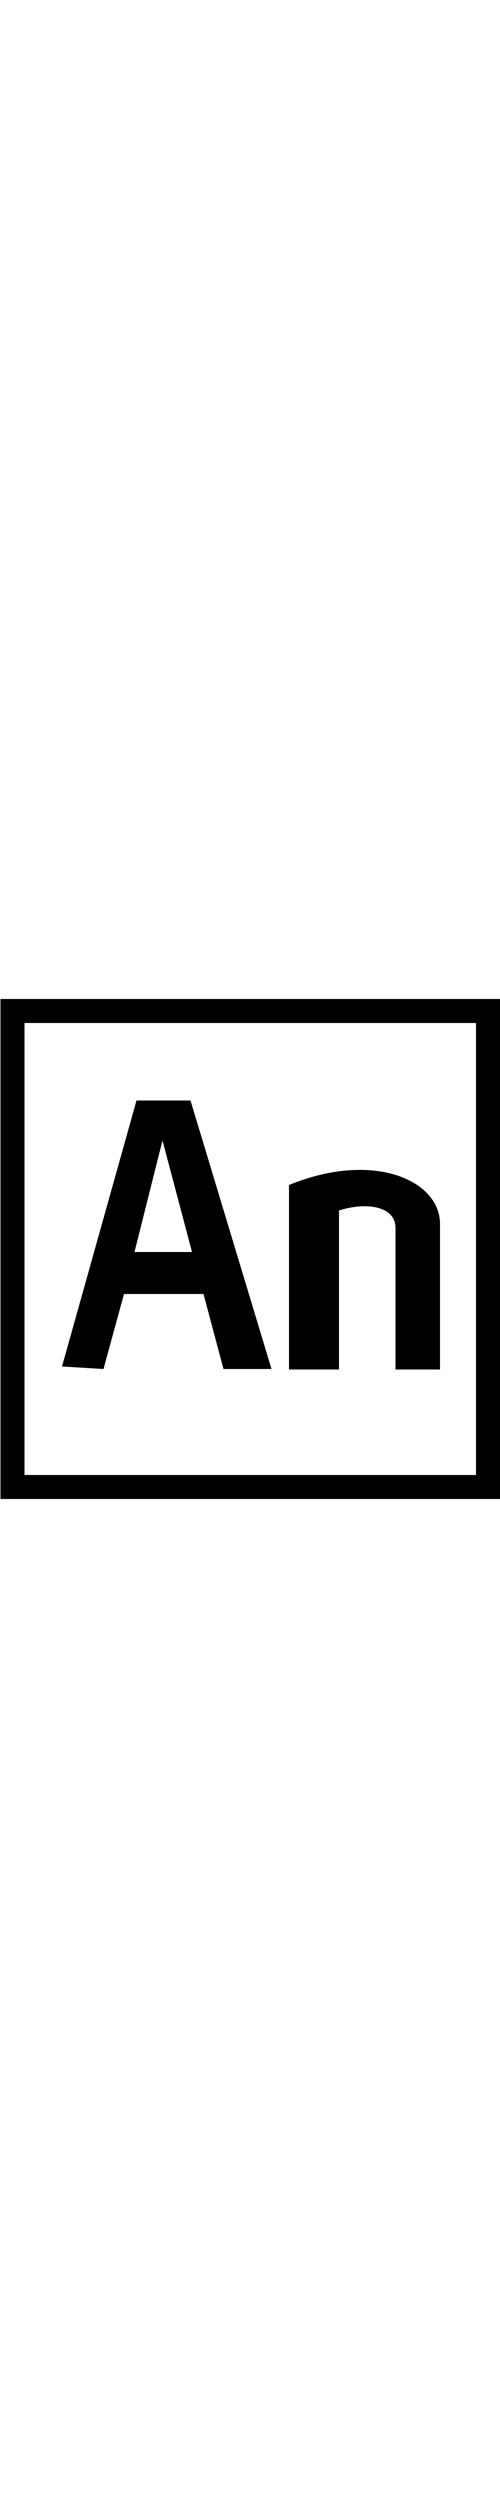 <svg version="1.1" width="20px" id="Layer_1" xmlns="http://www.w3.org/2000/svg" xmlns:xlink="http://www.w3.org/1999/xlink" x="0px" y="0px"
	 viewBox="0 0 100 100" style="enable-background:new 0 0 100 100;" xml:space="preserve">
<style type="text/css">
	.st1{stroke-width:0;stroke-linecap:round;stroke-linejoin:round;}
</style>
<g>
	<path d="M100.1,99.8H0.1v-100h100V99.8z M4.9,95h90.3V4.6H4.9V95z"/>
	<path d="M88,73.9V44.8C88,36,74.6,30.1,57.8,37v36.9h10V42.1c5.2-1.7,11.3-1,11.3,3.5v28.3H88z M38.1,20.1H27.3
		L12.4,73.3l8.3,0.5l4.1-15h15.9l4,15h9.6L38.1,20.1z M26.9,50.4l5.6-22.3l5.9,22.3H26.9z"/>
</g>
</svg>
